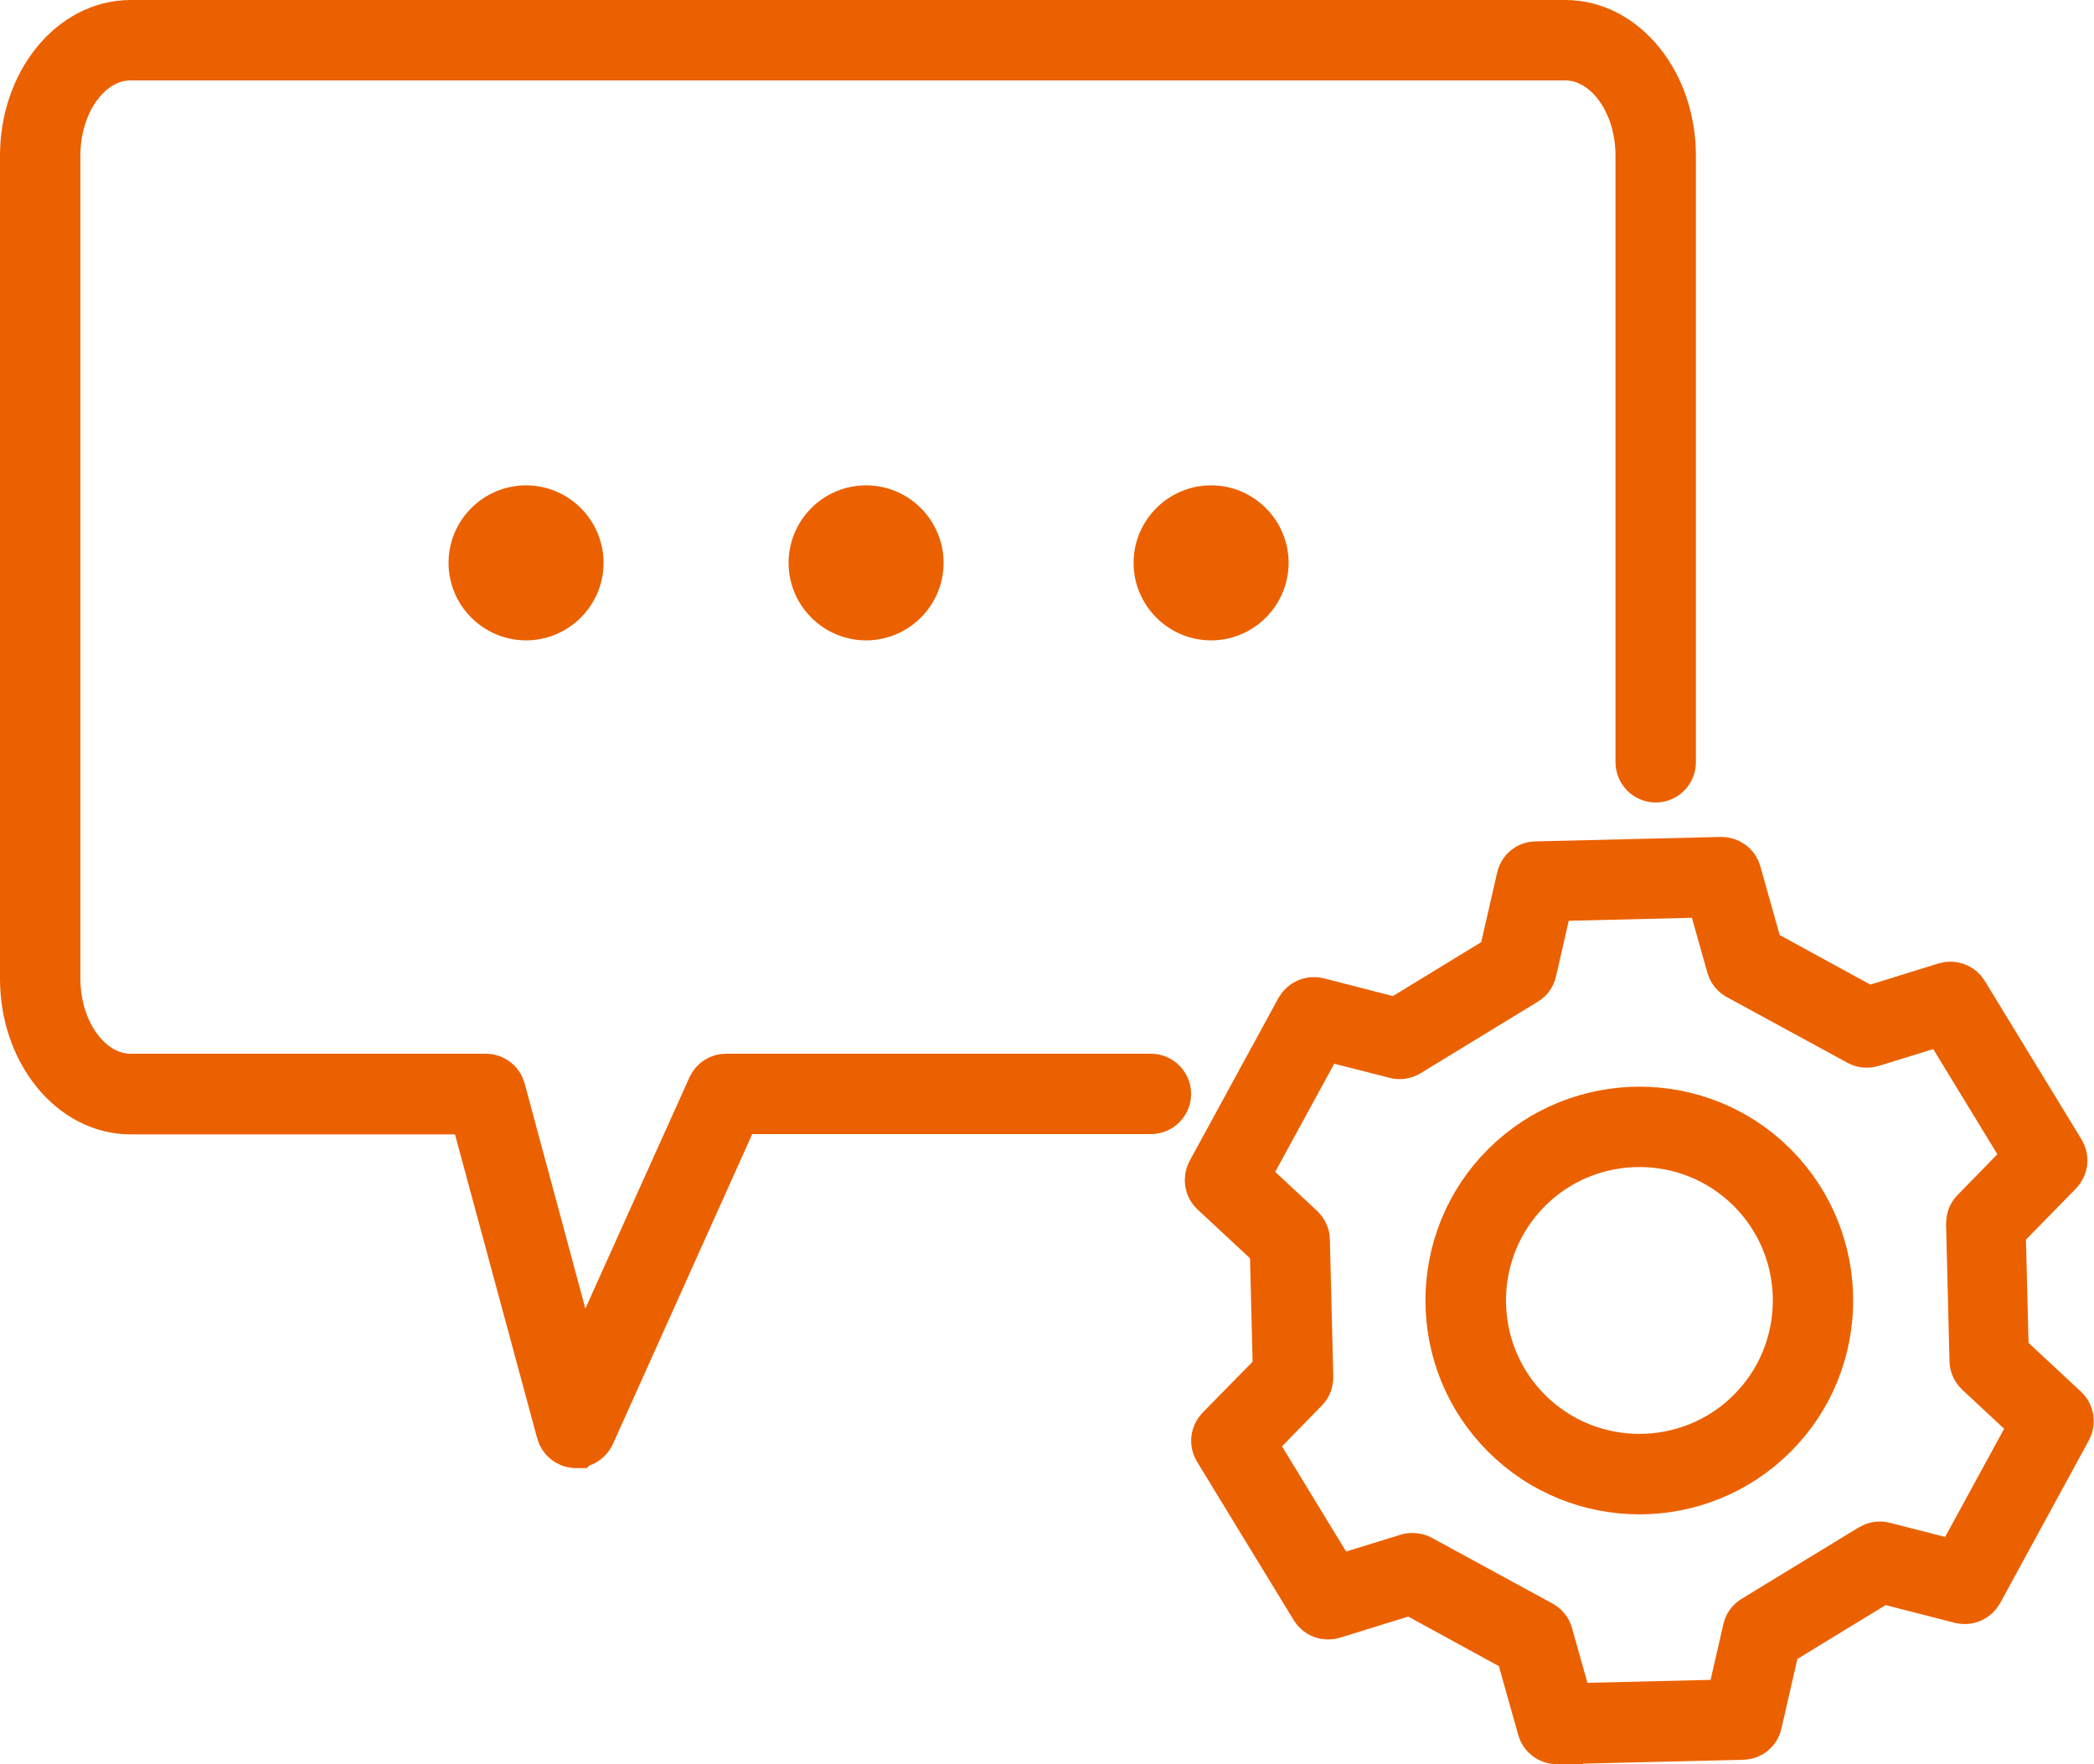 <?xml version="1.0" encoding="UTF-8"?><svg id="b" xmlns="http://www.w3.org/2000/svg" viewBox="0 0 79.69 67.14"><defs><style>.d{fill:none;}.d,.e,.f{stroke:#eb6100;stroke-miterlimit:10;}.d,.f{stroke-width:2px;}.e{stroke-width:1.5px;}.e,.f{fill:#eb6100;}</style></defs><g id="c"><path class="f" d="m21.92,54.87s-.03,0-.04,0c-.22-.02-.41-.17-.47-.39l-3.33-12.31H4.97c-2.19,0-3.97-2.21-3.97-4.92V5.92C1,3.21,2.78,1,4.97,1h54.6c2.19,0,3.97,2.21,3.97,4.92v23.09c0,.29-.24.53-.53.53s-.53-.24-.53-.53V5.92c0-2.13-1.31-3.86-2.91-3.86H4.97c-1.61,0-2.91,1.73-2.91,3.86v31.32c0,2.13,1.31,3.86,2.91,3.86h13.52c.24,0,.45.16.51.39l3.04,11.27,5.11-11.35c.09-.19.27-.31.48-.31h16.17c.29,0,.53.24.53.53s-.24.53-.53.53h-15.82l-5.57,12.39c-.09.19-.28.31-.48.31Z"/><path class="e" d="m46.09,19.82c.88,0,1.6.72,1.6,1.6s-.72,1.6-1.6,1.6-1.6-.72-1.6-1.6.72-1.6,1.6-1.6Z"/><path class="e" d="m46.09,23.62c-1.21,0-2.2-.99-2.2-2.2s.99-2.2,2.2-2.2,2.2.99,2.2,2.2-.99,2.2-2.2,2.2Zm0-3.2c-.55,0-1,.45-1,1s.45,1,1,1,1-.45,1-1-.45-1-1-1Z"/><path class="e" d="m32.96,19.82c.88,0,1.6.72,1.6,1.6s-.72,1.6-1.6,1.6-1.6-.72-1.6-1.6.72-1.6,1.6-1.6Z"/><path class="e" d="m32.96,23.62c-1.21,0-2.2-.99-2.2-2.2s.99-2.2,2.2-2.2,2.2.99,2.2,2.2-.99,2.2-2.2,2.2Zm0-3.2c-.55,0-1,.45-1,1s.45,1,1,1,1-.45,1-1-.45-1-1-1Z"/><path class="e" d="m20.02,19.82c.88,0,1.6.72,1.6,1.6s-.72,1.6-1.6,1.6-1.6-.72-1.6-1.6.72-1.6,1.6-1.6Z"/><path class="e" d="m20.02,23.62c-1.21,0-2.2-.99-2.2-2.2s.99-2.2,2.2-2.2,2.2.99,2.2,2.2-.99,2.2-2.2,2.2Zm0-3.2c-.55,0-1,.45-1,1s.45,1,1,1,1-.45,1-1-.45-1-1-1Z"/><path class="d" d="m71.52,59.43l3.26.83c1.81-3.32,1.57-2.88,3.38-6.2l-2.47-2.29c-.05-2.05-.08-3.17-.13-5.22l2.35-2.4c-1.97-3.23-1.71-2.8-3.68-6.03l-3.21.99c-1.8-.98-2.79-1.52-4.59-2.5l-.91-3.24c-3.78.09-3.28.08-7.06.17l-.75,3.28c-1.75,1.07-2.71,1.65-4.46,2.72l-3.26-.83c-1.81,3.32-1.57,2.88-3.38,6.2l2.47,2.29c.05,2.05.08,3.17.13,5.22l-2.35,2.4c1.97,3.23,1.71,2.8,3.68,6.03l3.21-.99c1.8.98,2.79,1.52,4.59,2.5l.91,3.24c3.78-.09,3.28-.08,7.06-.17l.75-3.28c1.75-1.07,2.71-1.65,4.46-2.72Zm-13.81-5.27c-2.58-2.58-2.58-6.77,0-9.35,2.58-2.58,6.77-2.58,9.35,0,2.58,2.58,2.58,6.77,0,9.35-2.58,2.58-6.77,2.58-9.35,0Z"/><path class="d" d="m59.25,66.14c-.24,0-.45-.16-.51-.39l-.85-3.02-4.19-2.29-3,.93c-.23.07-.48-.02-.61-.23l-3.68-6.03c-.13-.21-.1-.47.07-.65l2.2-2.24-.12-4.78-2.3-2.14c-.18-.16-.22-.43-.11-.64l3.38-6.2c.12-.21.36-.32.6-.26l3.04.78,4.08-2.49.7-3.06c.05-.24.26-.41.5-.41l7.06-.17c.23,0,.46.15.52.39l.85,3.02,4.19,2.29,3-.93c.23-.07.48.02.61.23l3.68,6.03c.13.21.1.47-.07.65l-2.2,2.25.12,4.77,2.3,2.14c.18.16.22.43.11.64l-3.38,6.2c-.12.21-.36.32-.6.26l-3.04-.78-4.08,2.49-.7,3.06c-.05.24-.26.41-.5.41l-7.06.17h-.01Zm-5.49-6.8c.09,0,.18.02.25.06l4.59,2.5c.13.07.22.18.26.32l.8,2.84,6.24-.15.66-2.88c.03-.14.12-.26.24-.33l4.46-2.72c.12-.07.27-.1.41-.06l2.86.73,2.99-5.48-2.16-2.01c-.1-.1-.17-.23-.17-.38l-.13-5.22c0-.14.05-.28.15-.38l2.06-2.11-3.25-5.33-2.82.87c-.14.04-.28.03-.41-.04l-4.59-2.5c-.13-.07-.22-.18-.26-.32l-.8-2.84-6.24.15-.66,2.88c-.03.14-.12.26-.24.33l-4.46,2.72c-.12.07-.27.1-.41.06l-2.86-.73-2.99,5.48,2.16,2.01c.1.1.17.23.17.38l.13,5.22c0,.14-.05.28-.15.38l-2.06,2.11,3.25,5.33,2.82-.87c.05-.02.1-.02.16-.02Zm8.63-2.71c-1.83,0-3.66-.7-5.05-2.09h0c-2.79-2.78-2.79-7.32,0-10.1s7.32-2.78,10.1,0c2.78,2.79,2.78,7.32,0,10.1-1.39,1.39-3.22,2.09-5.05,2.09Zm-4.3-2.84c2.37,2.37,6.23,2.37,8.6,0,2.37-2.37,2.37-6.23,0-8.6-2.37-2.37-6.23-2.37-8.6,0-2.37,2.37-2.37,6.23,0,8.6h0Z"/></g></svg>